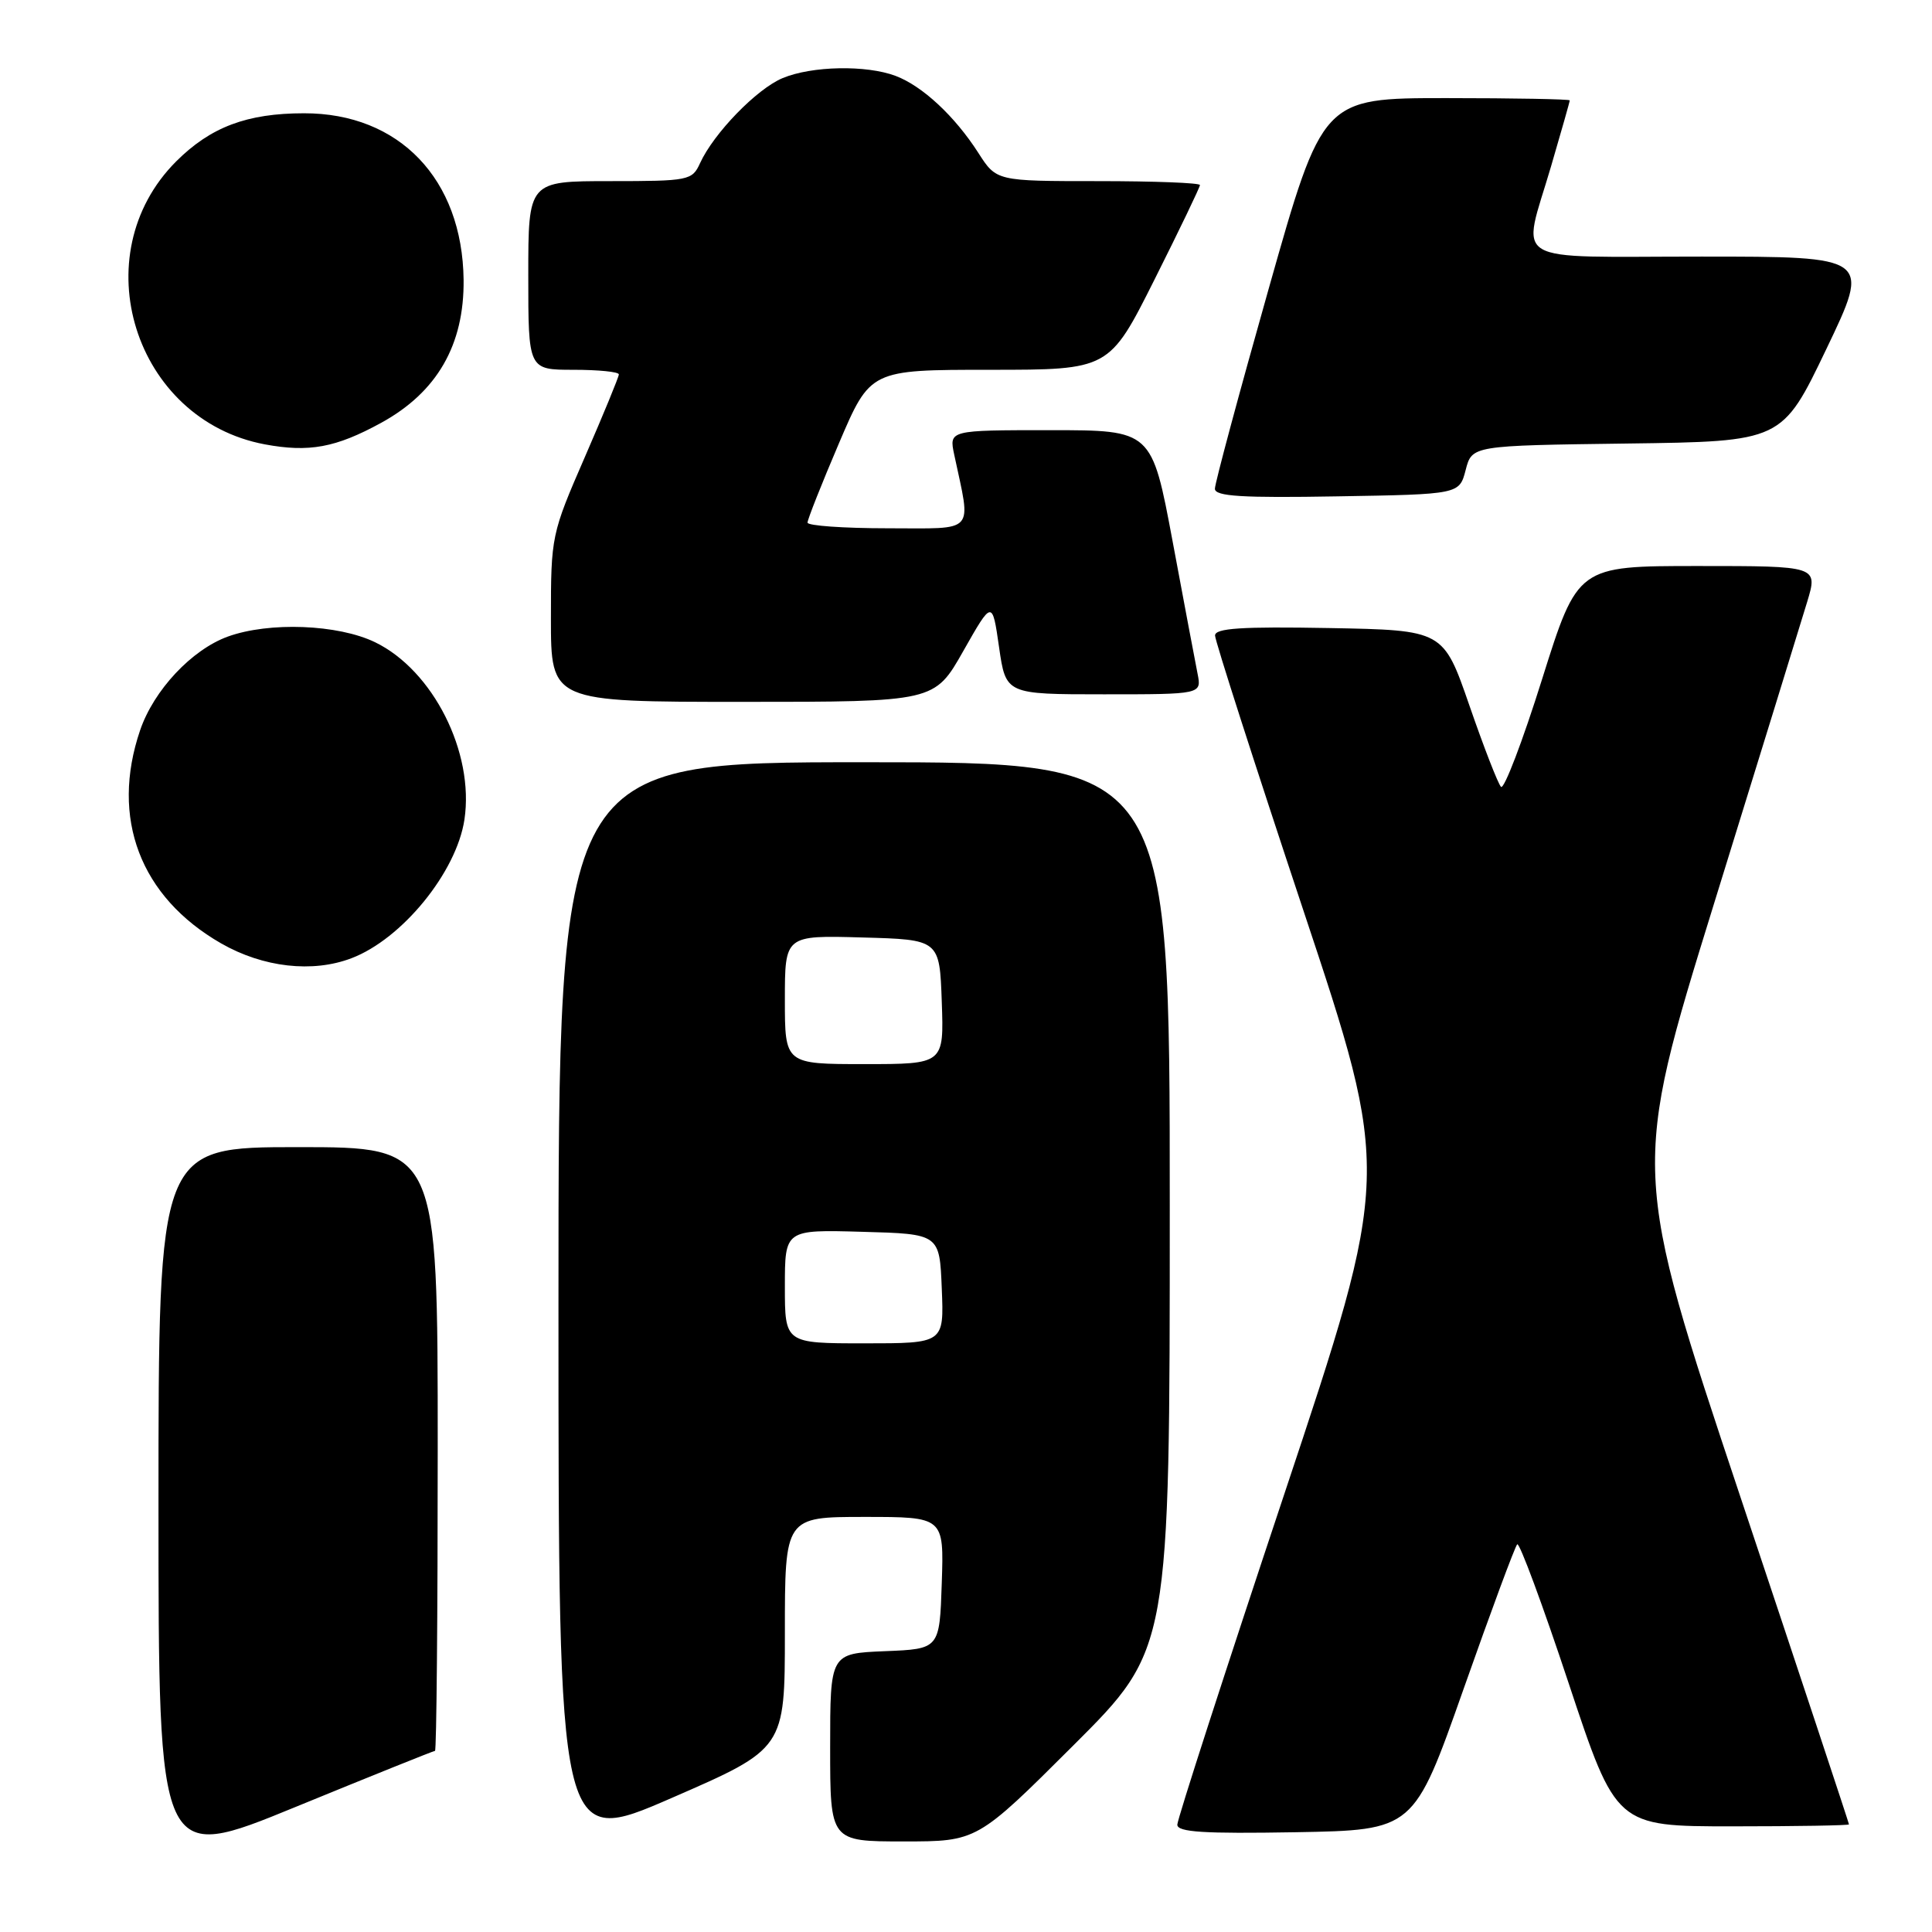 <?xml version="1.0" encoding="UTF-8" standalone="no"?>
<!DOCTYPE svg PUBLIC "-//W3C//DTD SVG 1.1//EN" "http://www.w3.org/Graphics/SVG/1.1/DTD/svg11.dtd" >
<svg xmlns="http://www.w3.org/2000/svg" xmlns:xlink="http://www.w3.org/1999/xlink" version="1.1" viewBox="0 0 256 256">
 <g >
 <path fill="currentColor"
d=" M 57.64 232.00 C 57.84 232.00 58.00 214.00 58.00 192.00 C 58.00 152.00 58.00 152.00 39.50 152.00 C 21.00 152.00 21.00 152.00 21.00 199.44 C 21.00 246.88 21.00 246.88 39.14 239.44 C 49.12 235.35 57.45 232.00 57.64 232.00 Z  M 104.00 216.36 C 104.00 201.00 104.00 201.00 114.54 201.00 C 125.08 201.00 125.08 201.00 124.79 209.75 C 124.50 218.50 124.50 218.50 117.25 218.79 C 110.00 219.09 110.00 219.09 110.00 231.54 C 110.00 244.00 110.00 244.00 119.74 244.00 C 129.47 244.00 129.47 244.00 142.24 231.26 C 155.00 218.53 155.00 218.53 155.00 159.76 C 155.00 101.00 155.00 101.00 114.50 101.00 C 74.00 101.00 74.00 101.00 74.00 172.88 C 74.00 244.77 74.00 244.77 89.00 238.24 C 104.00 231.71 104.00 231.71 104.00 216.36 Z  M 193.92 223.83 C 197.54 213.56 200.74 204.92 201.04 204.63 C 201.33 204.33 204.40 212.62 207.86 223.05 C 214.15 242.00 214.15 242.00 229.57 242.00 C 238.06 242.00 245.00 241.88 245.00 241.74 C 245.00 241.59 238.52 222.03 230.59 198.28 C 216.18 155.08 216.18 155.08 227.10 119.79 C 233.11 100.38 238.67 82.36 239.46 79.75 C 240.89 75.00 240.89 75.00 224.97 75.00 C 209.05 75.00 209.05 75.00 204.33 90.01 C 201.74 98.26 199.29 104.67 198.89 104.26 C 198.49 103.84 196.61 99.00 194.71 93.50 C 191.25 83.50 191.25 83.50 176.13 83.22 C 164.48 83.01 161.00 83.24 161.00 84.21 C 161.00 84.90 166.25 101.23 172.66 120.50 C 184.32 155.53 184.32 155.53 170.16 198.02 C 162.37 221.38 156.00 241.07 156.00 241.78 C 156.00 242.77 159.49 242.99 171.67 242.78 C 187.34 242.50 187.34 242.50 193.92 223.83 Z  M 46.57 126.97 C 53.28 124.42 60.49 115.57 61.54 108.60 C 62.87 99.71 57.38 88.82 49.70 85.10 C 44.79 82.72 35.66 82.37 30.19 84.35 C 25.40 86.09 20.38 91.45 18.57 96.75 C 14.60 108.40 18.57 118.85 29.31 125.01 C 34.87 128.19 41.41 128.94 46.57 126.97 Z  M 127.65 86.25 C 131.48 79.50 131.48 79.50 132.38 85.75 C 133.28 92.00 133.28 92.00 146.26 92.00 C 159.23 92.00 159.23 92.00 158.68 89.25 C 158.38 87.74 156.89 79.86 155.38 71.75 C 152.62 57.00 152.62 57.00 139.18 57.00 C 125.75 57.00 125.75 57.00 126.44 60.25 C 128.69 70.86 129.47 70.00 117.63 70.00 C 111.78 70.00 107.00 69.66 107.00 69.25 C 107.00 68.84 108.87 64.11 111.16 58.75 C 115.32 49.00 115.32 49.00 131.15 49.00 C 146.98 49.00 146.98 49.00 152.99 37.02 C 156.30 30.42 159.00 24.80 159.00 24.52 C 159.00 24.23 152.93 24.00 145.51 24.00 C 132.03 24.00 132.03 24.00 129.63 20.25 C 126.52 15.40 122.23 11.40 118.68 10.06 C 114.79 8.59 107.58 8.73 103.70 10.35 C 100.27 11.78 94.57 17.66 92.76 21.62 C 91.72 23.91 91.28 24.00 80.84 24.00 C 70.00 24.00 70.00 24.00 70.00 36.50 C 70.00 49.00 70.00 49.00 76.00 49.00 C 79.30 49.00 82.00 49.27 82.00 49.61 C 82.00 49.94 79.97 54.87 77.50 60.55 C 73.06 70.75 73.00 71.04 73.00 81.94 C 73.00 93.00 73.00 93.00 98.41 93.00 C 123.83 93.00 123.83 93.00 127.65 86.25 Z  M 194.21 62.27 C 195.05 59.04 195.05 59.04 215.59 58.77 C 236.13 58.50 236.13 58.50 242.00 46.25 C 247.87 34.00 247.87 34.00 225.43 34.00 C 199.52 34.00 201.64 35.27 205.52 22.05 C 206.88 17.40 208.00 13.47 208.00 13.30 C 208.00 13.14 200.63 13.00 191.63 13.00 C 175.25 13.00 175.25 13.00 168.11 38.25 C 164.18 52.14 160.97 64.07 160.98 64.77 C 161.00 65.77 164.60 65.99 177.19 65.77 C 193.37 65.50 193.37 65.50 194.21 62.27 Z  M 50.50 56.03 C 57.91 51.97 61.52 45.71 61.43 37.08 C 61.27 23.73 52.91 14.99 40.28 15.01 C 32.73 15.01 27.91 16.83 23.35 21.38 C 10.94 33.79 17.78 55.63 35.09 58.88 C 40.95 59.97 44.49 59.32 50.50 56.03 Z  M 104.00 170.47 C 104.00 162.93 104.00 162.93 114.25 163.22 C 124.50 163.50 124.50 163.50 124.79 170.75 C 125.09 178.00 125.09 178.00 114.54 178.00 C 104.00 178.00 104.00 178.00 104.00 170.47 Z  M 104.00 132.47 C 104.00 123.93 104.00 123.93 114.25 124.22 C 124.50 124.50 124.50 124.50 124.79 132.75 C 125.08 141.00 125.08 141.00 114.54 141.00 C 104.00 141.00 104.00 141.00 104.00 132.47 Z "/>
</g>
</svg>